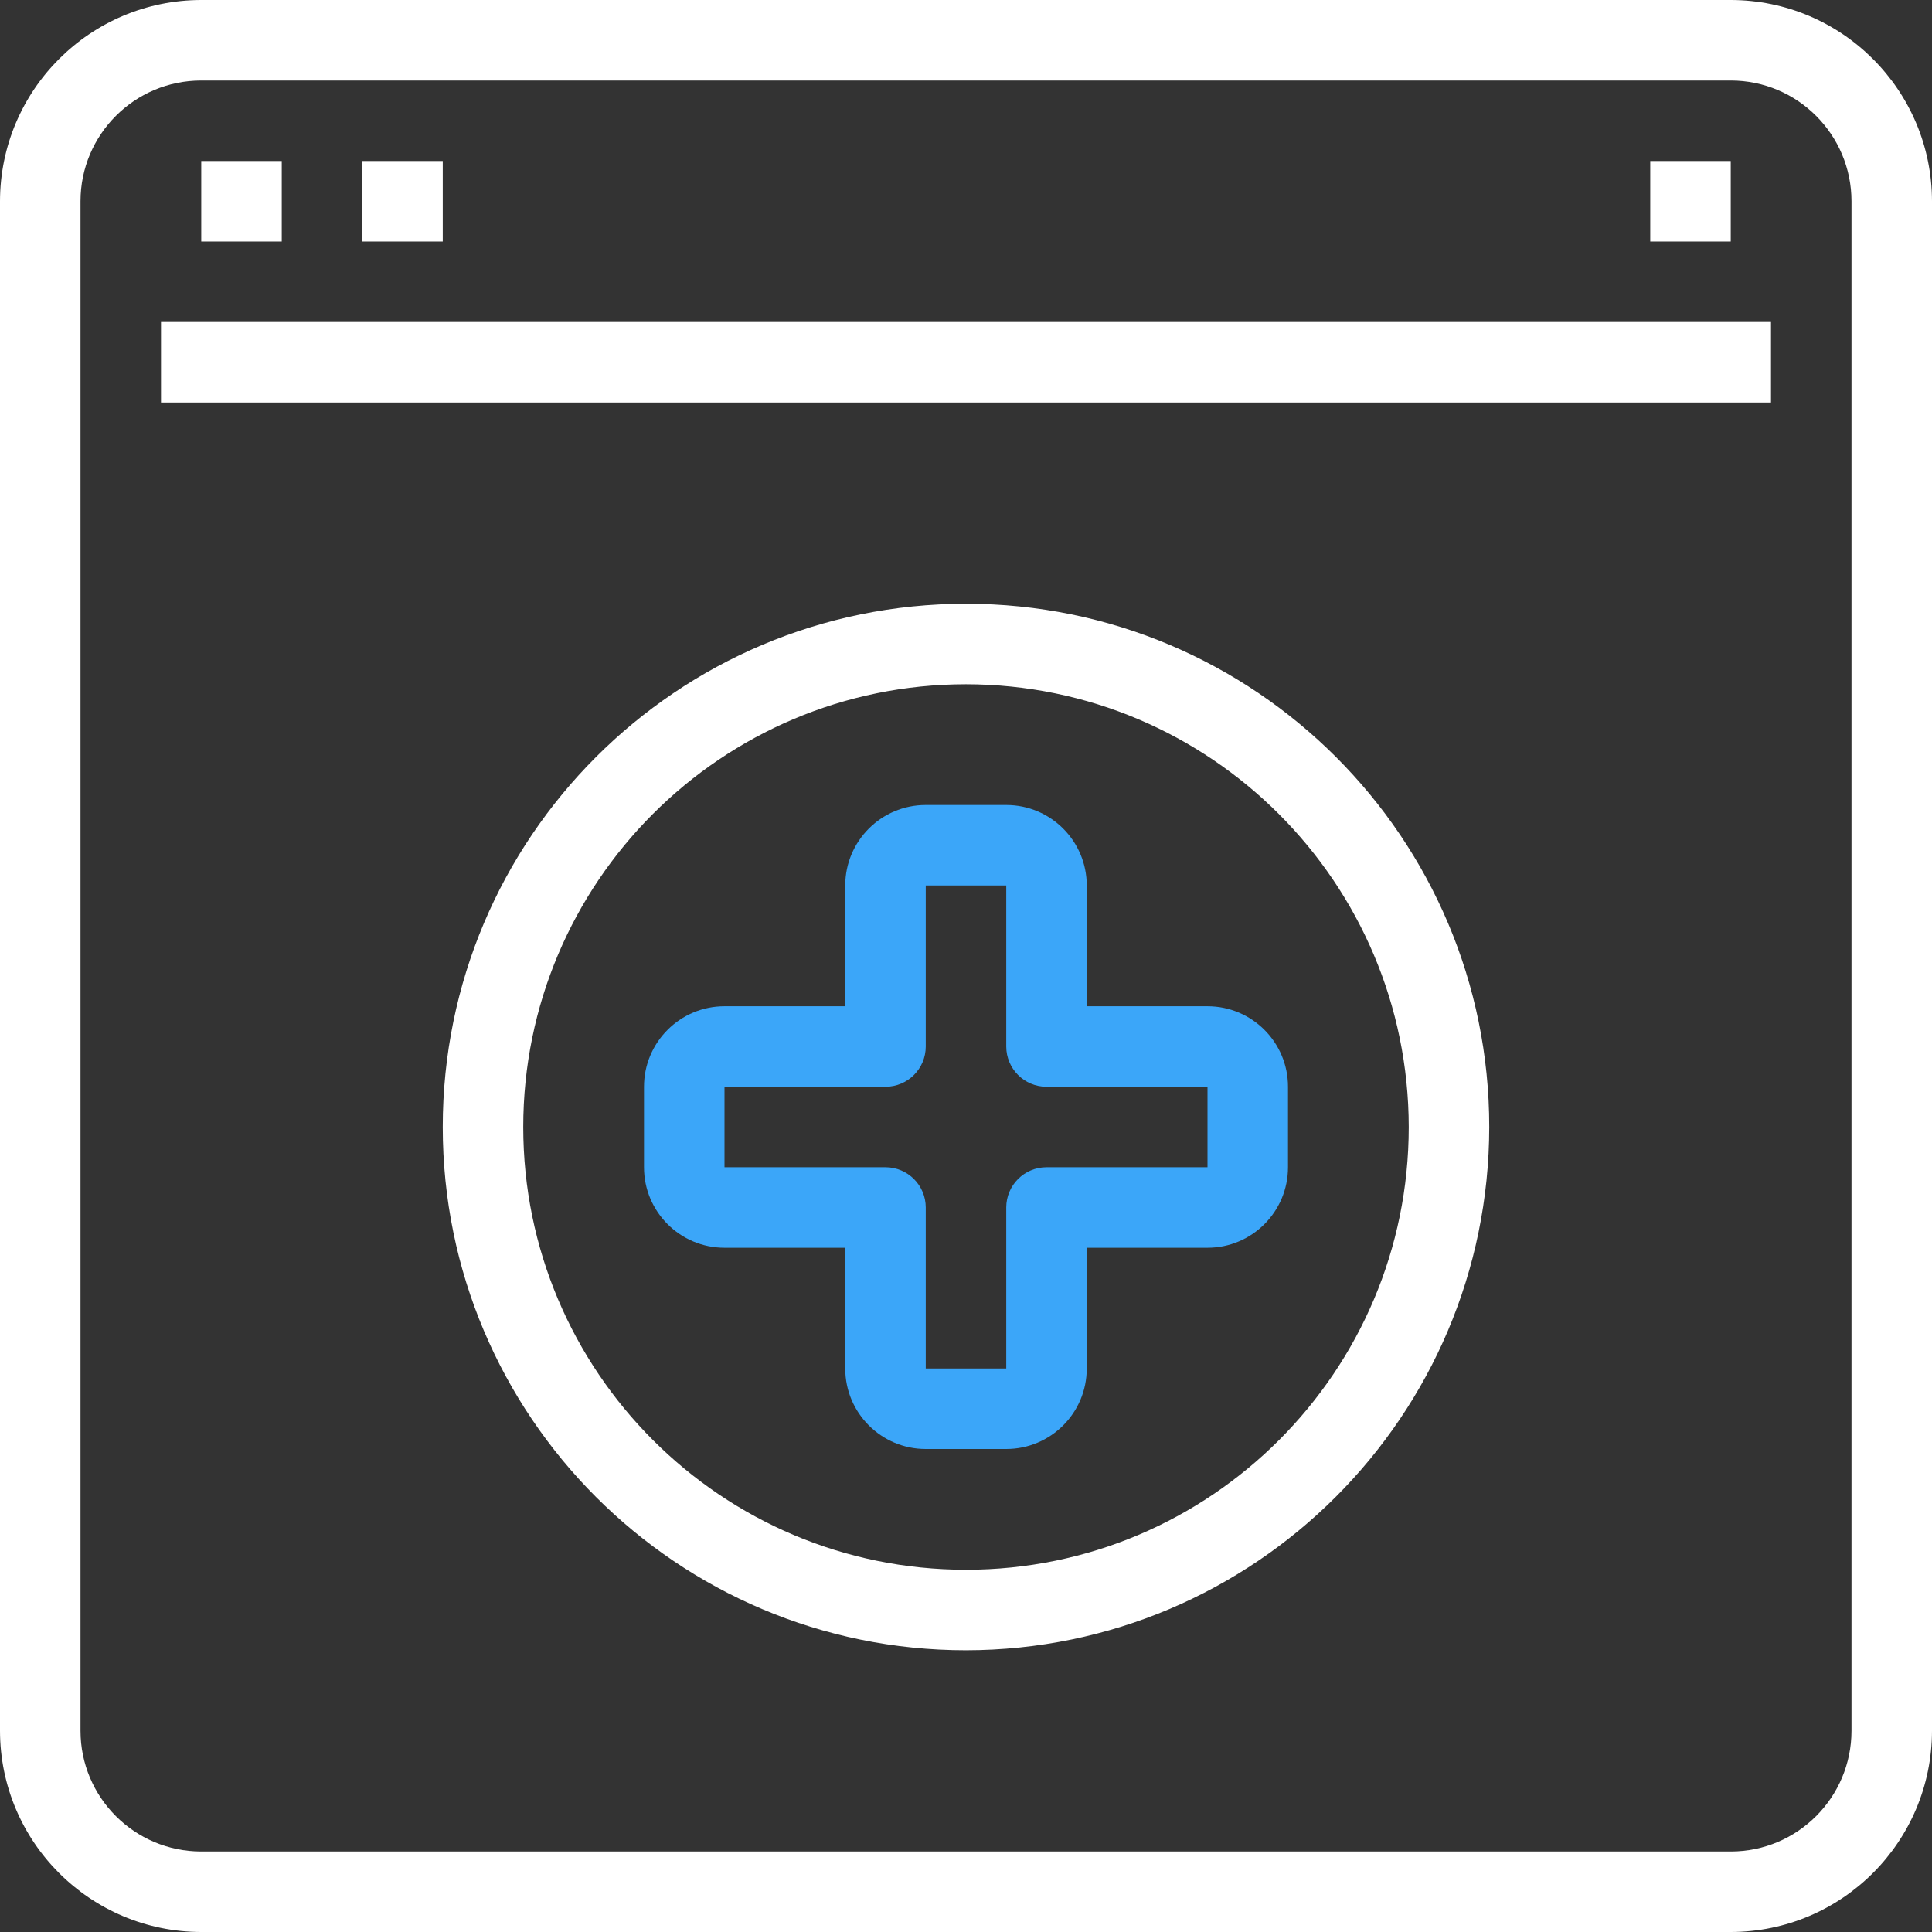 <svg width="120" height="120" viewBox="0 0 120 120" fill="none" xmlns="http://www.w3.org/2000/svg">
<rect x="0" y="0" width="120" height="120" fill="#333333" stroke="none"/>
<path d="M107.5 0H12.5C5.6 0.008 0.008 5.6 0 12.5V107.5C0.008 114.4 5.6 119.992 12.5 120H107.5C114.4 119.992 119.992 114.4 120 107.5V12.5C119.992 5.6 114.4 0.008 107.5 0ZM115 107.5C115 111.642 111.642 115 107.5 115H12.5C8.358 115 5 111.642 5 107.5V12.5C5 8.358 8.358 5 12.5 5H107.5C111.642 5 115 8.358 115 12.5V107.5H115Z" fill="white"/>
<path d="M110 20H10V25H110V20Z" fill="white"/>
<path d="M17.5 10H12.5V15H17.5V10Z" fill="white"/>
<path d="M27.5 10H22.5V15H27.5V10Z" fill="white"/>
<path d="M107.5 10H102.5V15H107.5V10Z" fill="white"/>
<path d="M60 37.5C42.051 37.5 27.5 52.051 27.5 70C27.5 87.95 42.051 102.5 60 102.5C77.941 102.479 92.479 87.941 92.5 70C92.5 52.051 77.949 37.5 60 37.5ZM60 97.5C44.812 97.5 32.5 85.188 32.5 70C32.5 54.812 44.812 42.5 60 42.5C75.18 42.518 87.482 54.82 87.5 70C87.5 85.188 75.188 97.5 60 97.5Z" fill="white"/>
<path d="M75 62.5H67.5V55C67.5 52.239 65.261 50 62.5 50H57.5C54.739 50 52.5 52.239 52.5 55V62.5H45C42.239 62.5 40 64.738 40 67.5V72.5C40 75.261 42.239 77.5 45 77.5H52.5V85C52.5 87.761 54.739 90 57.5 90H62.5C65.261 90 67.5 87.761 67.5 85V77.5H75C77.761 77.5 80 75.261 80 72.5V67.5C80 64.738 77.761 62.5 75 62.5ZM75 72.5H65C63.619 72.5 62.5 73.619 62.5 75V85H57.5V75C57.5 73.619 56.38 72.5 55 72.5H45V67.5H55C56.381 67.5 57.5 66.38 57.5 65V55H62.5V65C62.5 66.38 63.619 67.5 65 67.5H75V72.5Z" fill="#3BA6F9"/>
</svg>
